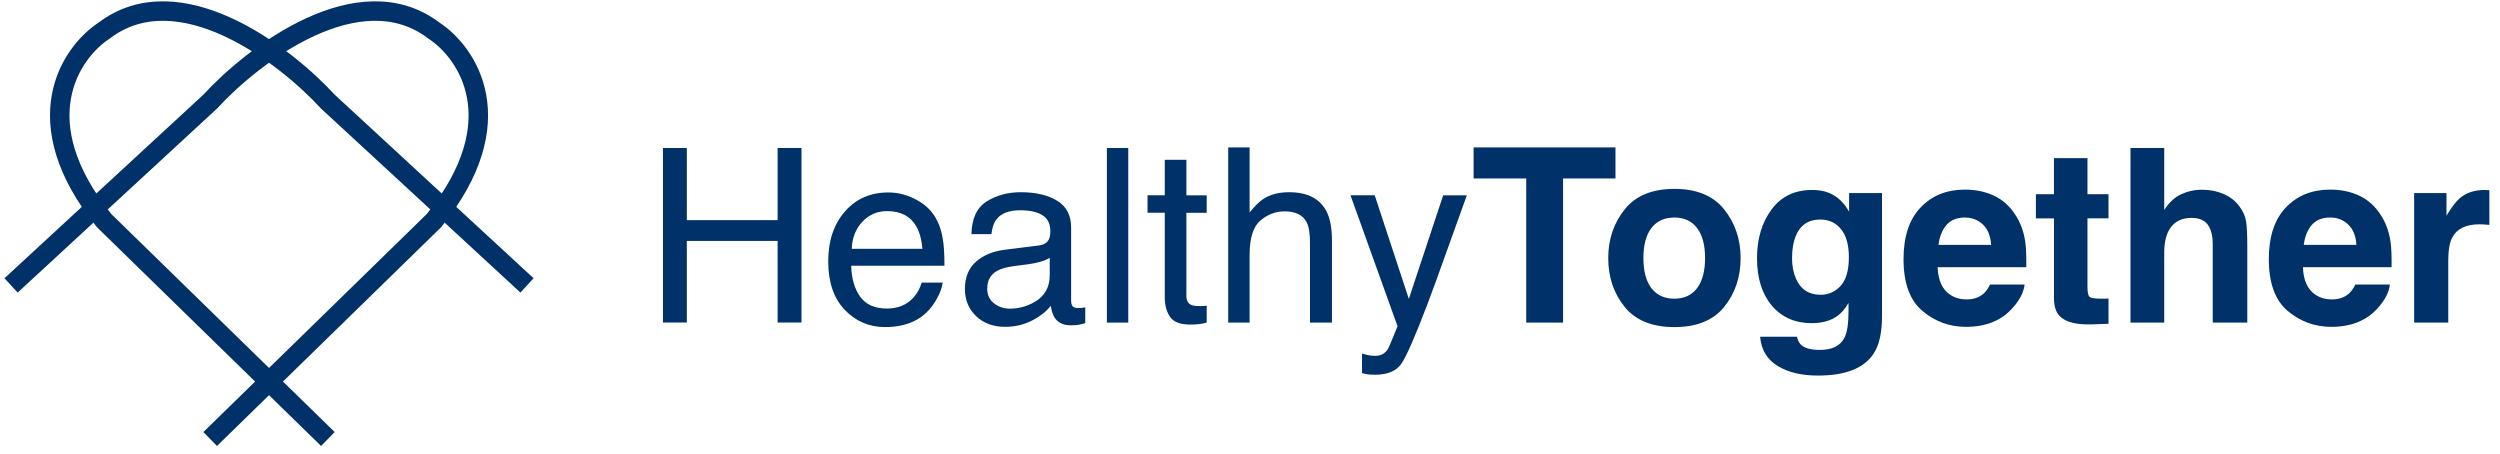 <svg version="1" xmlns="http://www.w3.org/2000/svg" width="226" height="41" viewBox="0 0 226 41"><path stroke="#003269" stroke-width="1.76" d="M1 25.801l18-16.613c3.929-4.281 13.476-11.557 20.23-6.421 3.026 1.98 7.264 8.187 0 17.175l-20.23 19.744" fill="none"/><path stroke="#003269" stroke-width="1.76" d="M47.64 25.801l-18-16.613c-3.929-4.281-13.475-11.558-20.229-6.421-3.026 1.98-7.264 8.187 0 17.175l20.229 19.744" fill="none"/><path fill="#003269" d="M59.93 13.38h2.159v6.52h8.207v-6.52h2.159v15.78h-2.159v-7.38h-8.207v7.38h-2.159v-15.78zm20.378 4.017c.816 0 1.607.193 2.374.58.766.379 1.35.874 1.751 1.482.387.58.645 1.257.773 2.03.114.529.172 1.375.172 2.535h-8.433c.036 1.167.312 2.105.827 2.814.516.701 1.314 1.053 2.396 1.053 1.01 0 1.815-.333 2.417-.999.344-.387.587-.835.73-1.343h1.901c-.05.422-.219.895-.505 1.418-.279.516-.595.938-.945 1.268-.587.572-1.314.959-2.181 1.16-.466.114-.992.172-1.579.172-1.433 0-2.646-.52-3.642-1.558-.996-1.046-1.493-2.507-1.493-4.383 0-1.848.501-3.348 1.504-4.501 1.003-1.151 2.314-1.728 3.933-1.728zm3.083 5.092c-.079-.838-.262-1.508-.548-2.009-.53-.931-1.415-1.396-2.653-1.396-.888 0-1.633.322-2.234.967-.602.637-.92 1.45-.956 2.438h6.391zm5.854 3.61c0 .559.204.999.612 1.321.409.322.892.483 1.45.483.681 0 1.339-.157 1.977-.473 1.075-.522 1.611-1.379 1.611-2.567v-1.558c-.236.15-.54.275-.913.376-.373.1-.738.172-1.096.215l-1.171.15c-.702.093-1.229.24-1.579.44-.594.338-.891.875-.891 1.613zm4.684-3.911c.444-.058.741-.243.892-.559.085-.172.128-.419.128-.741 0-.659-.236-1.135-.708-1.429-.465-.301-1.135-.451-2.009-.451-1.01 0-1.726.272-2.149.816-.236.301-.39.748-.461 1.343h-1.805c.036-1.418.494-2.403 1.375-2.954.888-.559 1.916-.838 3.083-.838 1.354 0 2.453.258 3.297.773.838.516 1.257 1.317 1.257 2.406v6.628c0 .2.04.361.119.483.085.122.261.183.526.183l.29-.011.344-.054v1.429c-.301.086-.53.14-.687.161-.158.021-.372.032-.645.032-.666 0-1.149-.236-1.45-.709-.158-.251-.269-.605-.333-1.063-.394.516-.959.963-1.697 1.343-.737.38-1.551.569-2.438.569-1.066 0-1.94-.322-2.621-.967-.673-.652-1.01-1.465-1.01-2.438 0-1.067.333-1.895.999-2.481.666-.588 1.539-.949 2.621-1.085l3.082-.386zm6.133-8.808h1.933v15.78h-1.933v-15.78zm5.232 1.063h1.955v3.212h1.837v1.579h-1.837v7.509c0 .401.136.669.408.806.15.078.401.118.752.118h.3l.376-.032v1.525c-.223.064-.455.111-.699.14-.236.028-.494.043-.773.043-.902 0-1.515-.229-1.836-.688-.322-.466-.483-1.067-.483-1.805v-7.616h-1.558v-1.579h1.558v-3.212zm5.736-1.117h1.934v5.887c.458-.58.871-.988 1.236-1.225.623-.408 1.399-.612 2.33-.612 1.669 0 2.801.583 3.396 1.751.322.637.483 1.521.483 2.653v7.38h-1.987v-7.251c0-.845-.107-1.465-.323-1.858-.35-.63-1.009-.945-1.977-.945-.801 0-1.527.275-2.18.827-.652.551-.978 1.593-.978 3.126v6.102h-1.934v-15.835zm19.433 4.329h2.138c-.272.737-.878 2.42-1.815 5.049-.702 1.977-1.289 3.588-1.762 4.834-1.117 2.937-1.905 4.727-2.363 5.371s-1.246.967-2.363.967c-.271 0-.483-.011-.634-.032-.144-.021-.323-.061-.538-.118v-1.762c.338.093.58.15.73.172l.398.032c.357 0 .619-.061.783-.183.172-.114.316-.258.43-.43.037-.058.166-.351.388-.881s.383-.924.483-1.182l-4.254-11.838h2.191l3.083 9.367 3.105-9.366zm15.576-4.329v2.804h-4.737v13.03h-3.331v-13.03h-4.758v-2.804h12.826zm5.316 13.675c.896 0 1.584-.319 2.062-.956.48-.638.721-1.543.721-2.718s-.24-2.077-.721-2.707c-.479-.638-1.166-.956-2.062-.956-.895 0-1.586.318-2.072.956-.48.63-.72 1.532-.72 2.707s.239 2.08.72 2.718c.487.637 1.178.956 2.072.956zm5.996-3.674c0 1.719-.495 3.19-1.483 4.415-.988 1.217-2.488 1.826-4.5 1.826s-3.513-.609-4.501-1.826c-.988-1.225-1.483-2.696-1.483-4.415 0-1.69.495-3.155 1.483-4.394.988-1.239 2.489-1.858 4.501-1.858s3.512.619 4.5 1.858c.987 1.239 1.483 2.704 1.483 4.394zm7.229 3.319c.716 0 1.321-.269 1.814-.806.495-.544.742-1.407.742-2.589 0-1.11-.236-1.955-.709-2.535-.466-.58-1.092-.87-1.88-.87-1.074 0-1.815.505-2.224 1.515-.215.537-.322 1.199-.322 1.987 0 .681.115 1.285.344 1.815.416.989 1.161 1.483 2.235 1.483zm-.763-9.474c.587 0 1.099.089 1.536.269.744.308 1.346.874 1.805 1.697v-1.687h2.975v11.107c0 1.511-.254 2.649-.762 3.416-.873 1.317-2.551 1.977-5.027 1.977-1.496 0-2.719-.294-3.664-.881-.944-.588-1.467-1.465-1.567-2.632h3.33c.086.358.226.616.419.773.328.279.885.419 1.664.419 1.104 0 1.842-.369 2.214-1.106.243-.473.365-1.268.365-2.385v-.752c-.294.501-.608.877-.945 1.128-.608.465-1.399.698-2.374.698-1.504 0-2.707-.526-3.609-1.579-.896-1.061-1.344-2.492-1.344-4.297 0-1.74.434-3.201 1.301-4.383.865-1.188 2.094-1.782 3.683-1.782zm13.804 2.492c-.709 0-1.261.222-1.654.666-.387.444-.63 1.045-.73 1.805h4.758c-.05-.81-.296-1.422-.74-1.837-.438-.423-.983-.634-1.634-.634zm0-2.524c.974 0 1.851.183 2.631.548.781.365 1.426.941 1.935 1.729.458.694.755 1.5.892 2.417.078.537.111 1.311.097 2.32h-8.015c.044 1.174.412 1.998 1.107 2.471.423.293.931.44 1.525.44.63 0 1.143-.179 1.535-.537.216-.193.405-.462.57-.806h3.126c-.079.694-.44 1.4-1.085 2.116-1.004 1.139-2.406 1.708-4.211 1.708-1.49 0-2.804-.48-3.942-1.439-1.139-.96-1.708-2.521-1.708-4.684 0-2.027.512-3.581 1.535-4.662 1.032-1.081 2.367-1.621 4.008-1.621zm6.424 2.599v-2.181h1.633v-3.266h3.029v3.266h1.901v2.181h-1.901v6.188c0 .479.061.78.183.902.122.114.493.172 1.116.172h.291l.312-.021v2.288l-1.45.054c-1.447.05-2.436-.2-2.965-.752-.344-.351-.516-.892-.516-1.622v-7.208h-1.633zm14.984-2.589c.725 0 1.379.125 1.967.376.595.25 1.081.634 1.461 1.149.322.437.519.888.591 1.354.071.458.107 1.21.107 2.256v6.875h-3.126v-7.122c0-.63-.107-1.139-.322-1.525-.279-.544-.809-.816-1.59-.816-.81 0-1.426.272-1.848.816-.416.537-.623 1.307-.623 2.31v6.338h-3.051v-15.781h3.051v5.597c.444-.681.955-1.153 1.536-1.418.588-.273 1.204-.409 1.847-.409zm11.614 2.514c-.709 0-1.26.222-1.654.666-.387.444-.631 1.045-.73 1.805h4.759c-.05-.81-.298-1.422-.741-1.837-.439-.423-.982-.634-1.634-.634zm0-2.524c.975 0 1.852.183 2.632.548s1.425.941 1.934 1.729c.458.694.756 1.5.892 2.417.079.537.11 1.311.097 2.32h-8.014c.042 1.174.412 1.998 1.106 2.471.422.293.932.44 1.525.44.629 0 1.142-.179 1.536-.537.215-.193.405-.462.569-.806h3.125c-.078.694-.439 1.4-1.084 2.116-1.003 1.139-2.406 1.708-4.211 1.708-1.49 0-2.804-.48-3.943-1.439-1.139-.96-1.707-2.521-1.707-4.684 0-2.027.512-3.581 1.536-4.662 1.031-1.081 2.366-1.621 4.007-1.621zm13.986.032l.139.011.27.011v3.137l-.516-.043-.365-.011c-1.232 0-2.059.401-2.481 1.203-.236.451-.354 1.146-.354 2.084v5.597h-3.084v-11.71h2.923v2.041c.473-.781.884-1.314 1.235-1.601.572-.479 1.316-.719 2.233-.719z"/></svg>